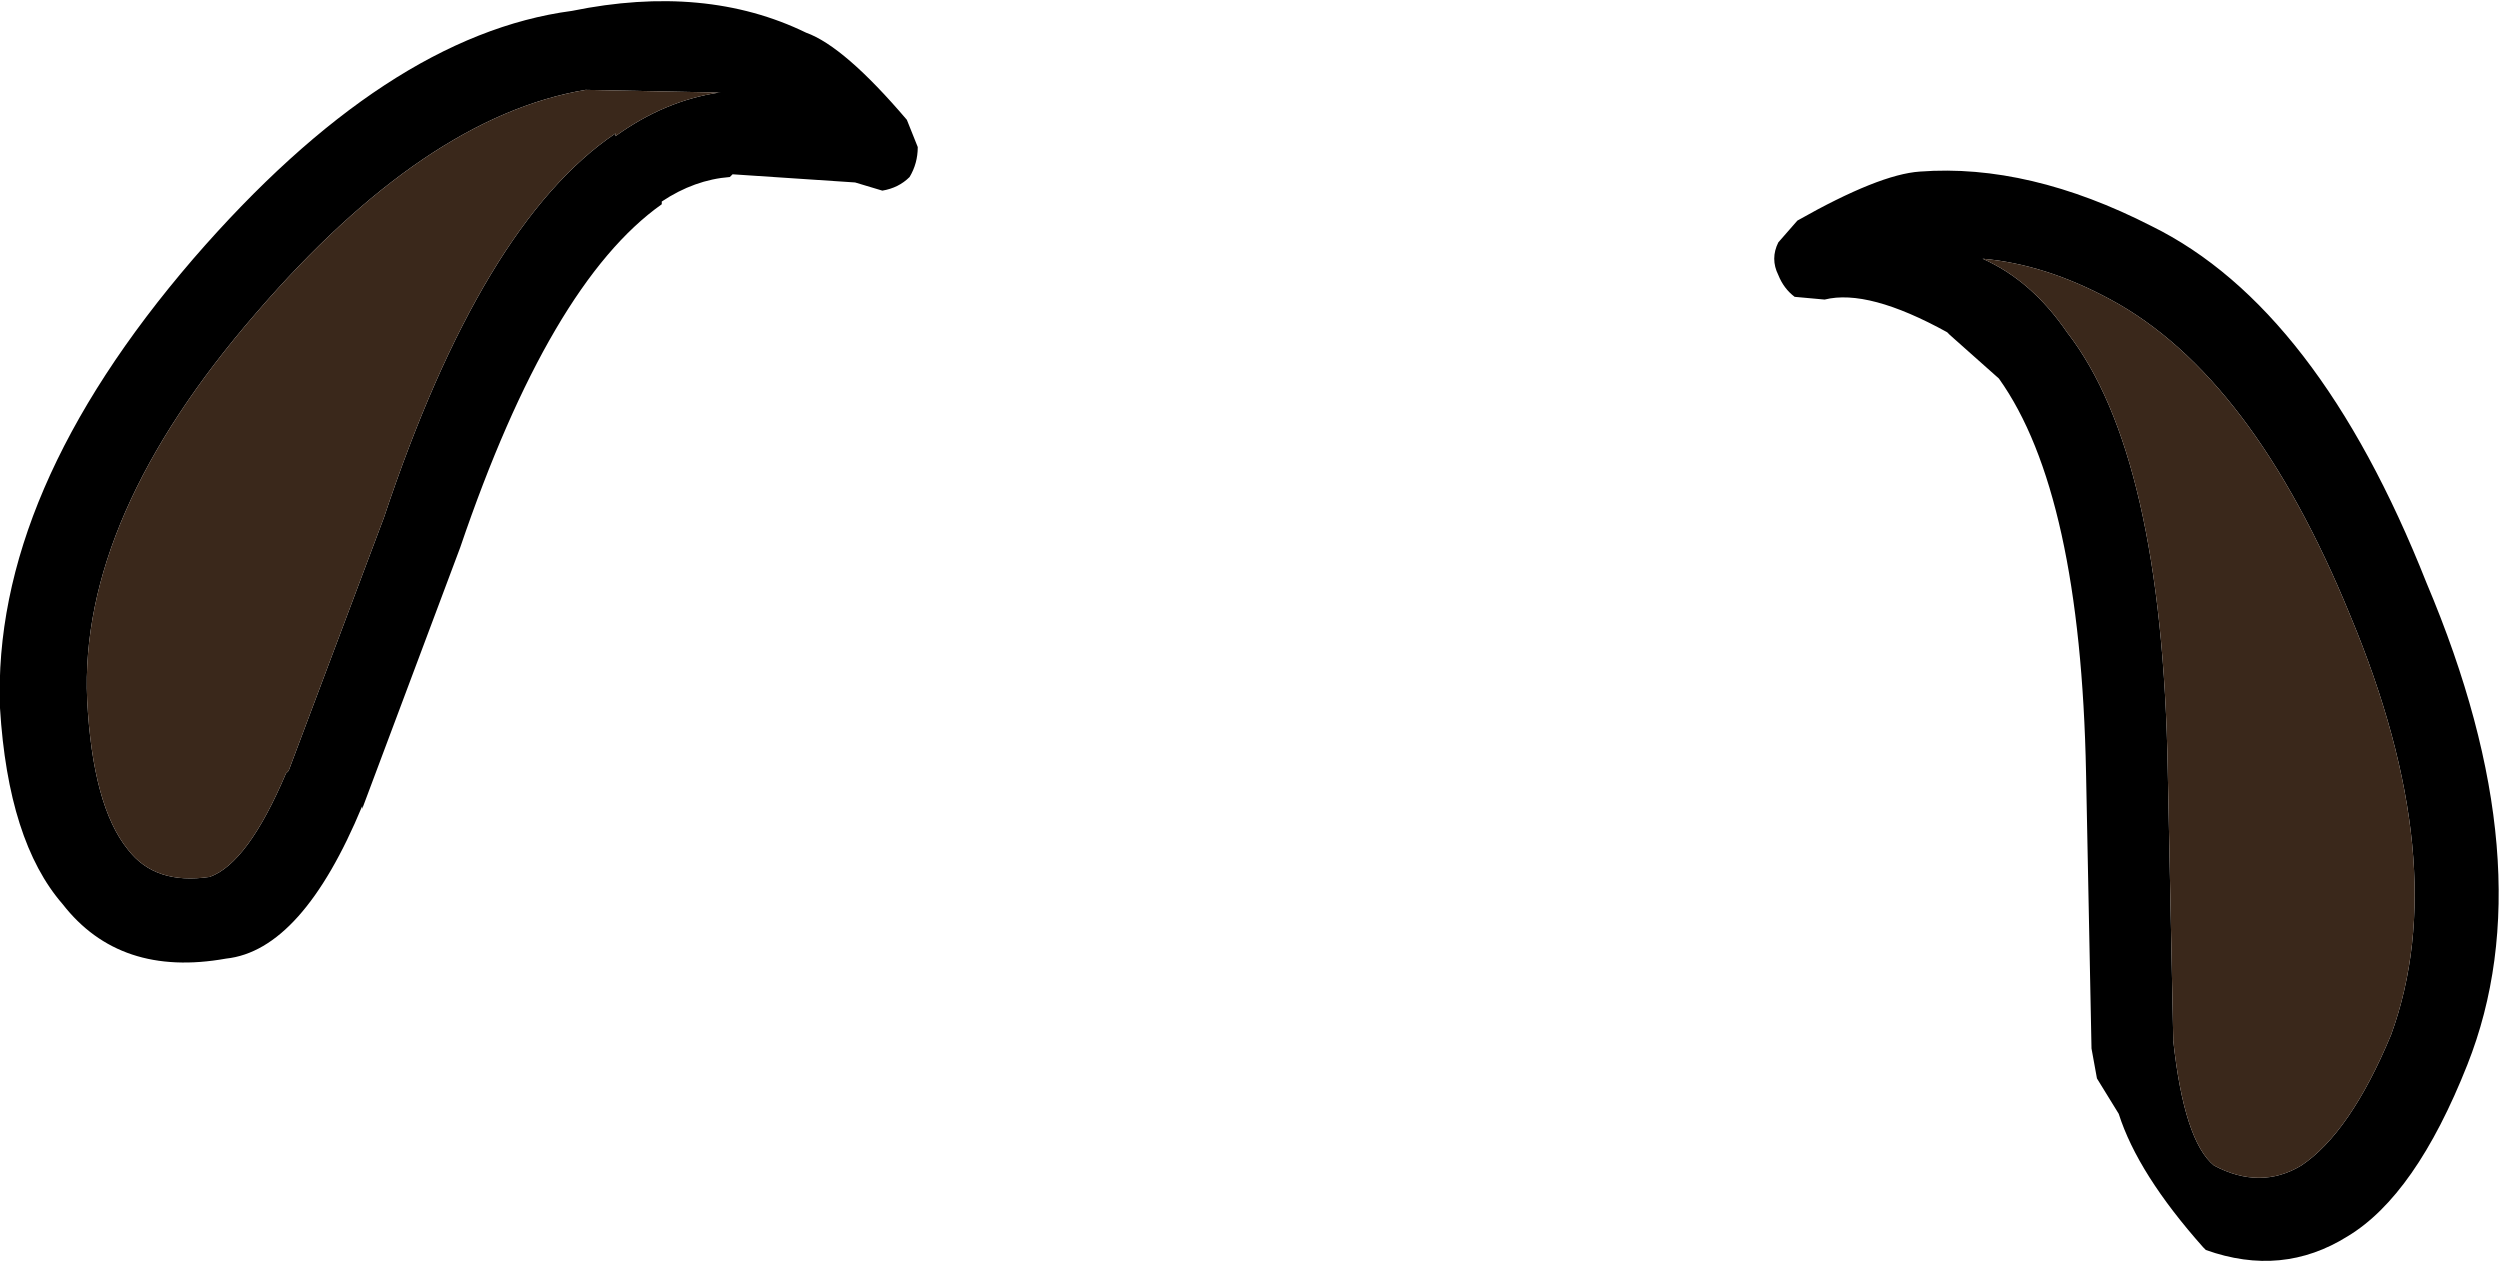 <?xml version="1.0" encoding="UTF-8" standalone="no"?>
<svg xmlns:ffdec="https://www.free-decompiler.com/flash" xmlns:xlink="http://www.w3.org/1999/xlink" ffdec:objectType="shape" height="23.15px" width="45.9px" xmlns="http://www.w3.org/2000/svg">
  <g transform="matrix(1.0, 0.0, 0.0, 1.0, 31.65, 26.0)">
    <path d="M1.0 -21.55 L1.35 -21.95 Q2.85 -22.8 3.6 -22.85 5.6 -23.0 7.85 -21.85 10.9 -20.35 12.9 -15.3 15.1 -10.1 13.65 -6.45 12.7 -4.05 11.45 -3.3 10.25 -2.55 8.85 -3.05 L8.8 -3.1 Q7.6 -4.45 7.25 -5.55 L6.85 -6.2 6.75 -6.75 6.65 -11.8 Q6.55 -16.95 5.05 -19.05 L4.15 -19.85 4.1 -19.9 Q2.65 -20.7 1.85 -20.5 L1.3 -20.55 Q1.1 -20.7 1.0 -20.95 0.85 -21.25 1.0 -21.55 M6.3 -19.9 Q8.05 -17.65 8.15 -11.85 L8.25 -6.95 8.25 -6.9 Q8.45 -5.05 9.0 -4.6 9.85 -4.15 10.6 -4.6 11.5 -5.2 12.25 -7.0 13.4 -10.15 11.5 -14.7 9.7 -19.1 7.1 -20.5 5.9 -21.15 4.75 -21.25 5.65 -20.85 6.3 -19.9 M-20.9 -24.35 Q-23.85 -23.85 -26.95 -20.25 -30.2 -16.5 -30.05 -13.15 -29.95 -11.2 -29.3 -10.4 -28.8 -9.75 -27.8 -9.9 -27.1 -10.15 -26.4 -11.8 L-26.35 -11.85 -24.6 -16.5 Q-22.8 -21.9 -20.35 -23.55 L-20.35 -23.5 Q-19.45 -24.15 -18.45 -24.3 L-18.4 -24.3 -20.9 -24.35 M-25.0 -11.2 Q-26.1 -8.55 -27.5 -8.4 -29.45 -8.05 -30.5 -9.4 -31.5 -10.55 -31.65 -13.0 -31.8 -16.95 -28.1 -21.25 -24.55 -25.35 -21.15 -25.8 -18.7 -26.3 -16.85 -25.4 -16.15 -25.15 -15.0 -23.8 L-14.8 -23.3 Q-14.8 -23.0 -14.95 -22.75 -15.15 -22.55 -15.45 -22.5 L-15.95 -22.65 -18.2 -22.8 -18.25 -22.75 Q-18.9 -22.7 -19.5 -22.3 L-19.5 -22.25 Q-21.55 -20.8 -23.2 -15.95 L-25.0 -11.15 -25.0 -11.2" fill="#000000" fill-rule="evenodd" stroke="none"/>
    <path d="M6.3 -19.9 Q5.65 -20.85 4.75 -21.25 5.9 -21.15 7.1 -20.5 9.7 -19.1 11.5 -14.7 13.4 -10.15 12.25 -7.0 11.5 -5.2 10.6 -4.6 9.85 -4.15 9.0 -4.6 8.45 -5.05 8.25 -6.9 L8.25 -6.95 8.15 -11.85 Q8.05 -17.65 6.3 -19.9 M-20.9 -24.35 L-18.4 -24.3 -18.45 -24.3 Q-19.45 -24.15 -20.35 -23.5 L-20.35 -23.55 Q-22.8 -21.9 -24.6 -16.5 L-26.35 -11.85 -26.4 -11.8 Q-27.1 -10.15 -27.8 -9.9 -28.8 -9.75 -29.3 -10.4 -29.95 -11.2 -30.05 -13.15 -30.2 -16.5 -26.95 -20.25 -23.85 -23.85 -20.9 -24.35" fill="#3a281b" fill-rule="evenodd" stroke="none"/>
  </g>
</svg>
